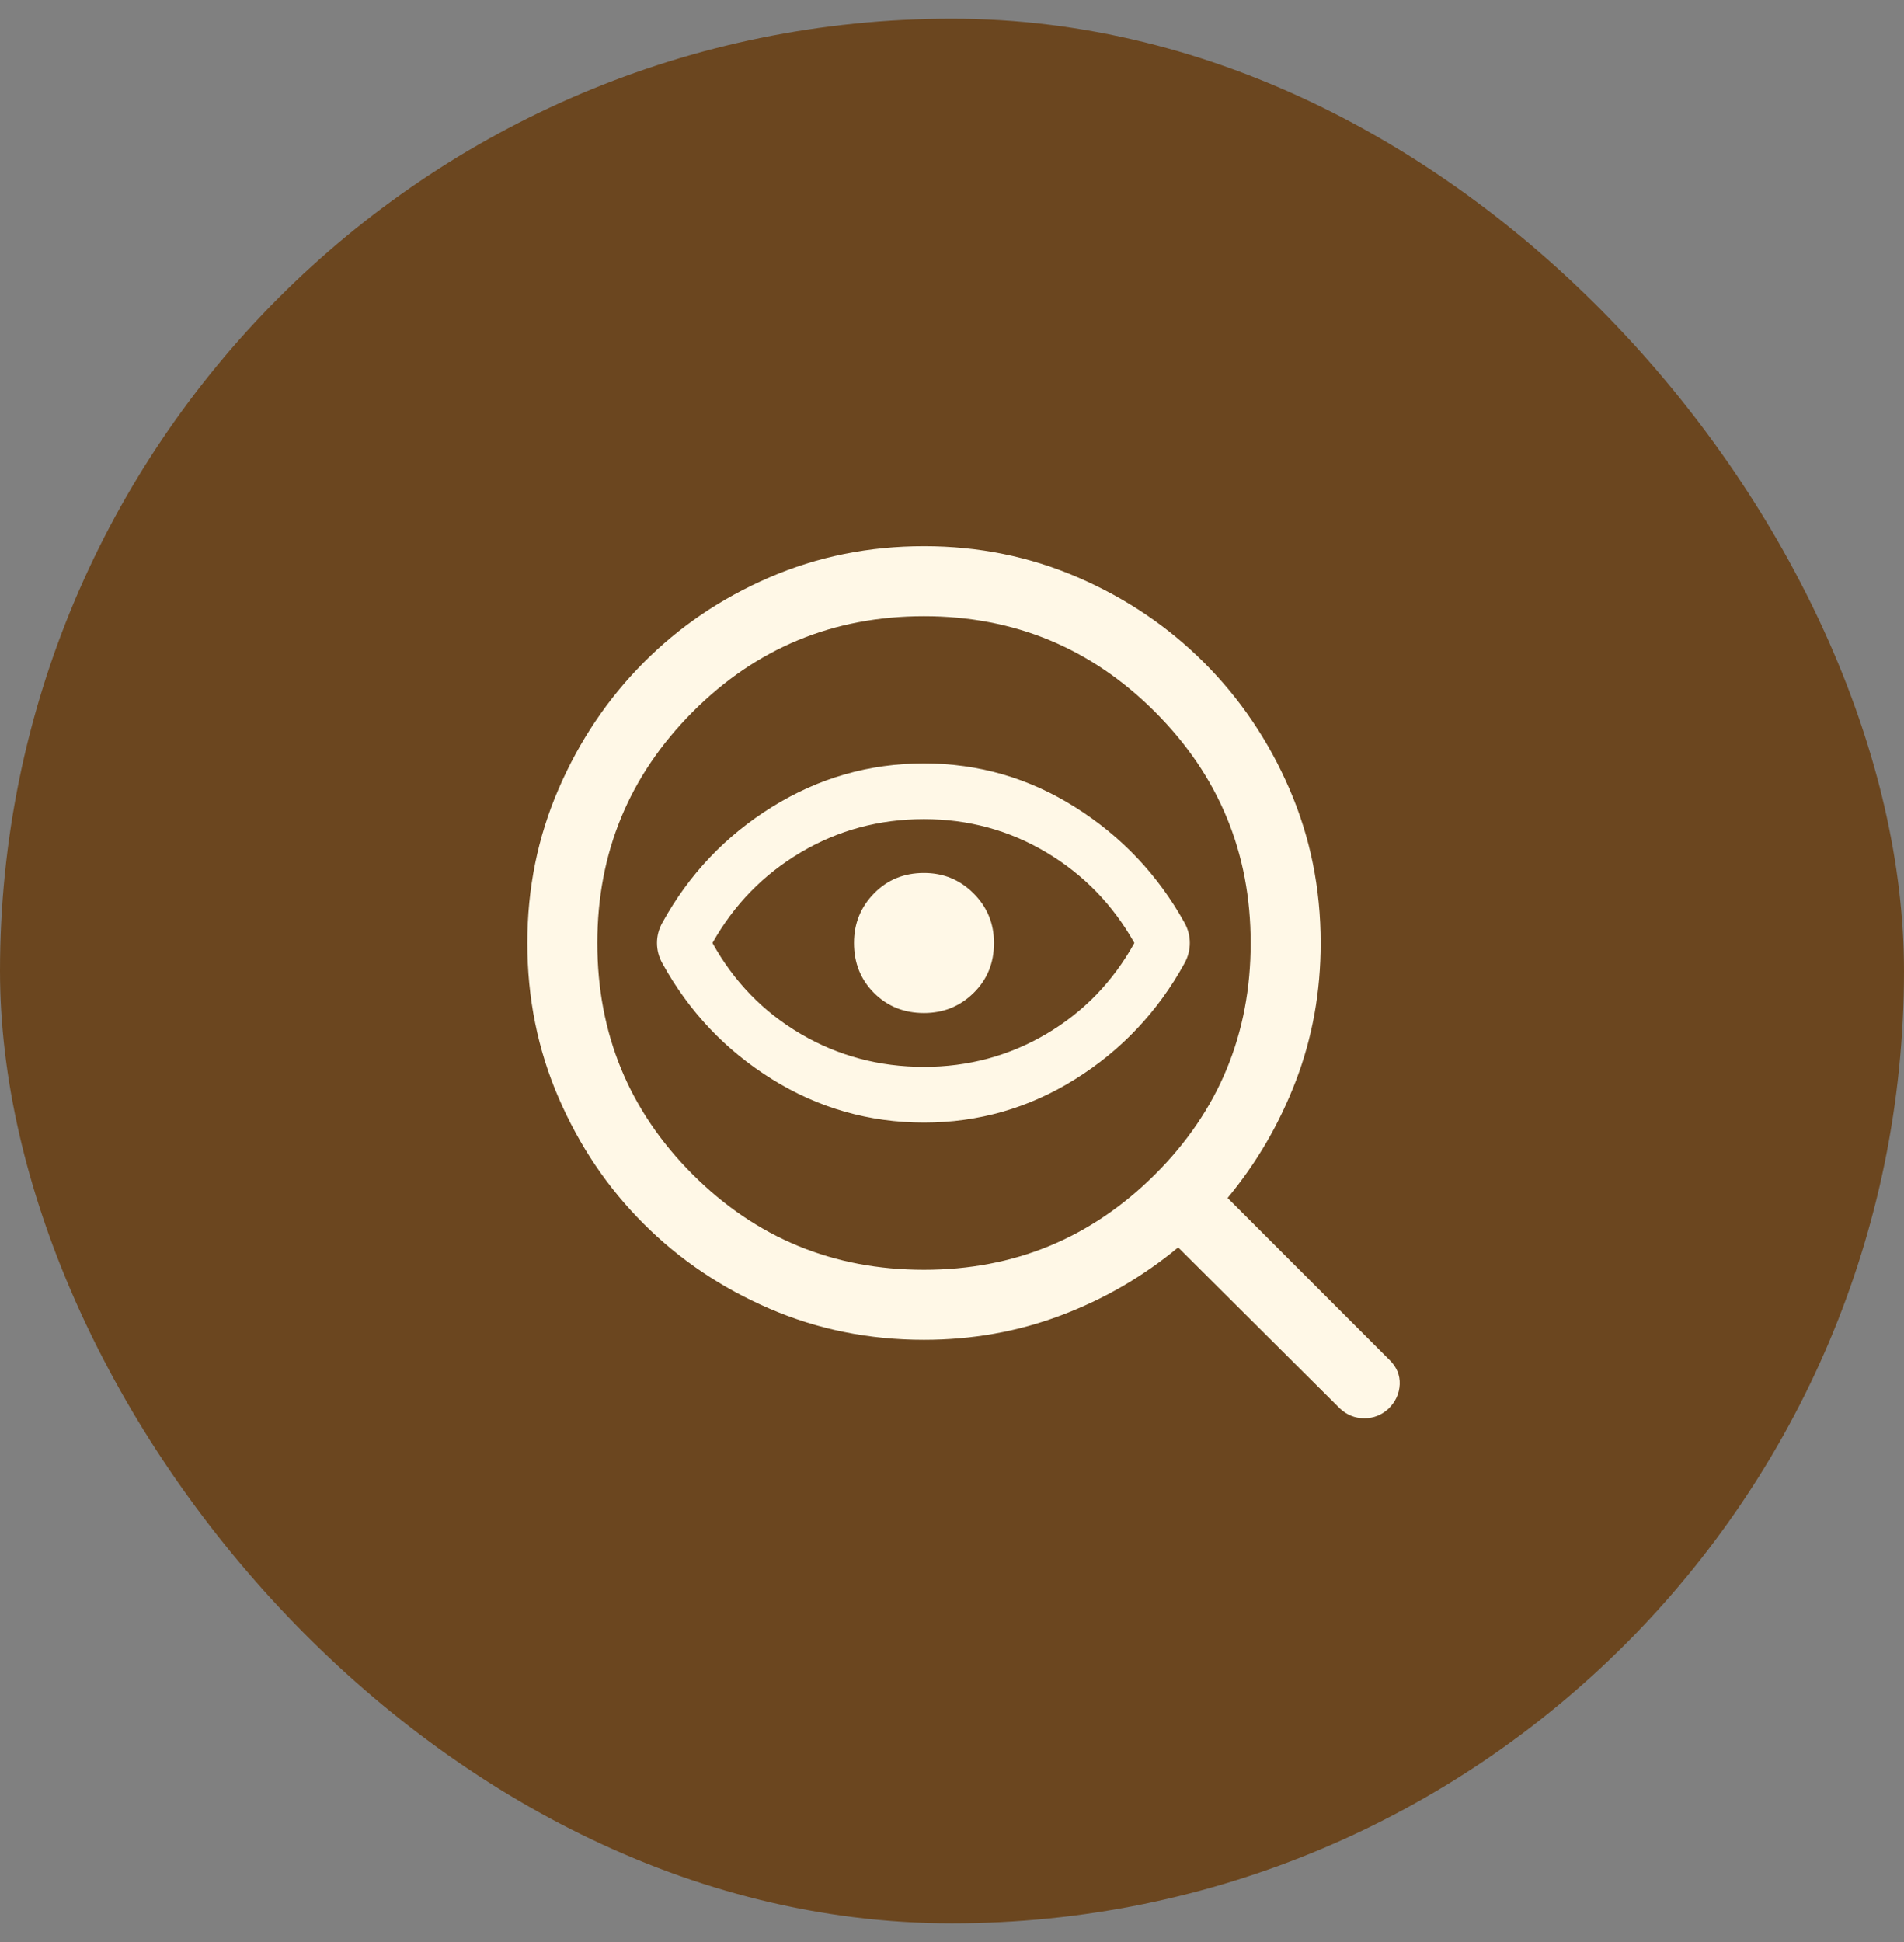 <svg width="51" height="52" viewBox="0 0 51 52" fill="none" xmlns="http://www.w3.org/2000/svg">
<rect x="0" y="0" width="51" height="52" fill="#808080" stroke="none"/>
<rect y="0.5" width="51" height="51" rx="25.5" fill="#6B461F"/>
<mask id="mask0_2068_2420" style="mask-type:alpha" maskUnits="userSpaceOnUse" x="11" y="11" width="30" height="31">
<rect x="11" y="11.5" width="30" height="30" fill="#D9D9D9"/>
</mask>
<g mask="url(#mask0_2068_2420)">
<path d="M24.75 34C27.167 34 29.229 33.149 30.938 31.447C32.646 29.745 33.5 27.68 33.5 25.25C33.5 22.833 32.646 20.771 30.938 19.062C29.229 17.354 27.167 16.5 24.75 16.5C22.32 16.5 20.255 17.354 18.553 19.062C16.851 20.771 16 22.833 16 25.25C16 27.68 16.851 29.745 18.553 31.447C20.255 33.149 22.32 34 24.75 34ZM24.75 30.058C23.282 30.058 21.925 29.671 20.68 28.897C19.435 28.123 18.456 27.089 17.743 25.796C17.647 25.624 17.598 25.442 17.598 25.25C17.598 25.058 17.647 24.876 17.743 24.704C18.456 23.411 19.437 22.377 20.686 21.603C21.935 20.829 23.29 20.442 24.75 20.442C26.21 20.442 27.559 20.832 28.798 21.613C30.037 22.393 31.013 23.424 31.726 24.704C31.822 24.876 31.87 25.058 31.87 25.25C31.87 25.442 31.822 25.624 31.726 25.796C31.013 27.089 30.037 28.123 28.798 28.897C27.559 29.671 26.21 30.058 24.75 30.058ZM24.75 28.567C25.936 28.567 27.028 28.273 28.027 27.685C29.025 27.097 29.811 26.285 30.385 25.25C29.811 24.227 29.025 23.419 28.027 22.824C27.028 22.23 25.936 21.933 24.75 21.933C23.551 21.933 22.451 22.23 21.448 22.824C20.446 23.419 19.658 24.227 19.084 25.25C19.658 26.285 20.446 27.097 21.448 27.685C22.451 28.273 23.551 28.567 24.75 28.567ZM24.75 27.125C25.271 27.125 25.713 26.946 26.078 26.588C26.443 26.23 26.625 25.784 26.625 25.25C26.625 24.729 26.443 24.287 26.078 23.922C25.713 23.557 25.271 23.375 24.75 23.375C24.216 23.375 23.77 23.557 23.412 23.922C23.054 24.287 22.875 24.729 22.875 25.25C22.875 25.784 23.054 26.23 23.412 26.588C23.77 26.946 24.216 27.125 24.75 27.125ZM24.75 35.875C23.276 35.875 21.894 35.596 20.606 35.038C19.317 34.481 18.194 33.723 17.236 32.764C16.277 31.806 15.519 30.683 14.962 29.394C14.404 28.106 14.125 26.724 14.125 25.25C14.125 23.788 14.404 22.413 14.962 21.125C15.519 19.837 16.277 18.71 17.236 17.745C18.194 16.78 19.317 16.019 20.606 15.462C21.894 14.904 23.276 14.625 24.75 14.625C26.212 14.625 27.587 14.904 28.875 15.462C30.163 16.019 31.29 16.78 32.255 17.745C33.219 18.71 33.981 19.837 34.538 21.125C35.096 22.413 35.375 23.788 35.375 25.25C35.375 26.551 35.154 27.78 34.713 28.935C34.271 30.09 33.661 31.138 32.882 32.077L37.228 36.423C37.414 36.609 37.502 36.825 37.492 37.07C37.481 37.315 37.383 37.53 37.197 37.716C37.011 37.889 36.794 37.976 36.544 37.976C36.295 37.976 36.078 37.889 35.892 37.716L31.558 33.401C30.619 34.18 29.571 34.787 28.416 35.222C27.261 35.657 26.038 35.875 24.75 35.875Z" fill="#FFF8E7"/>
</g>
</svg>

